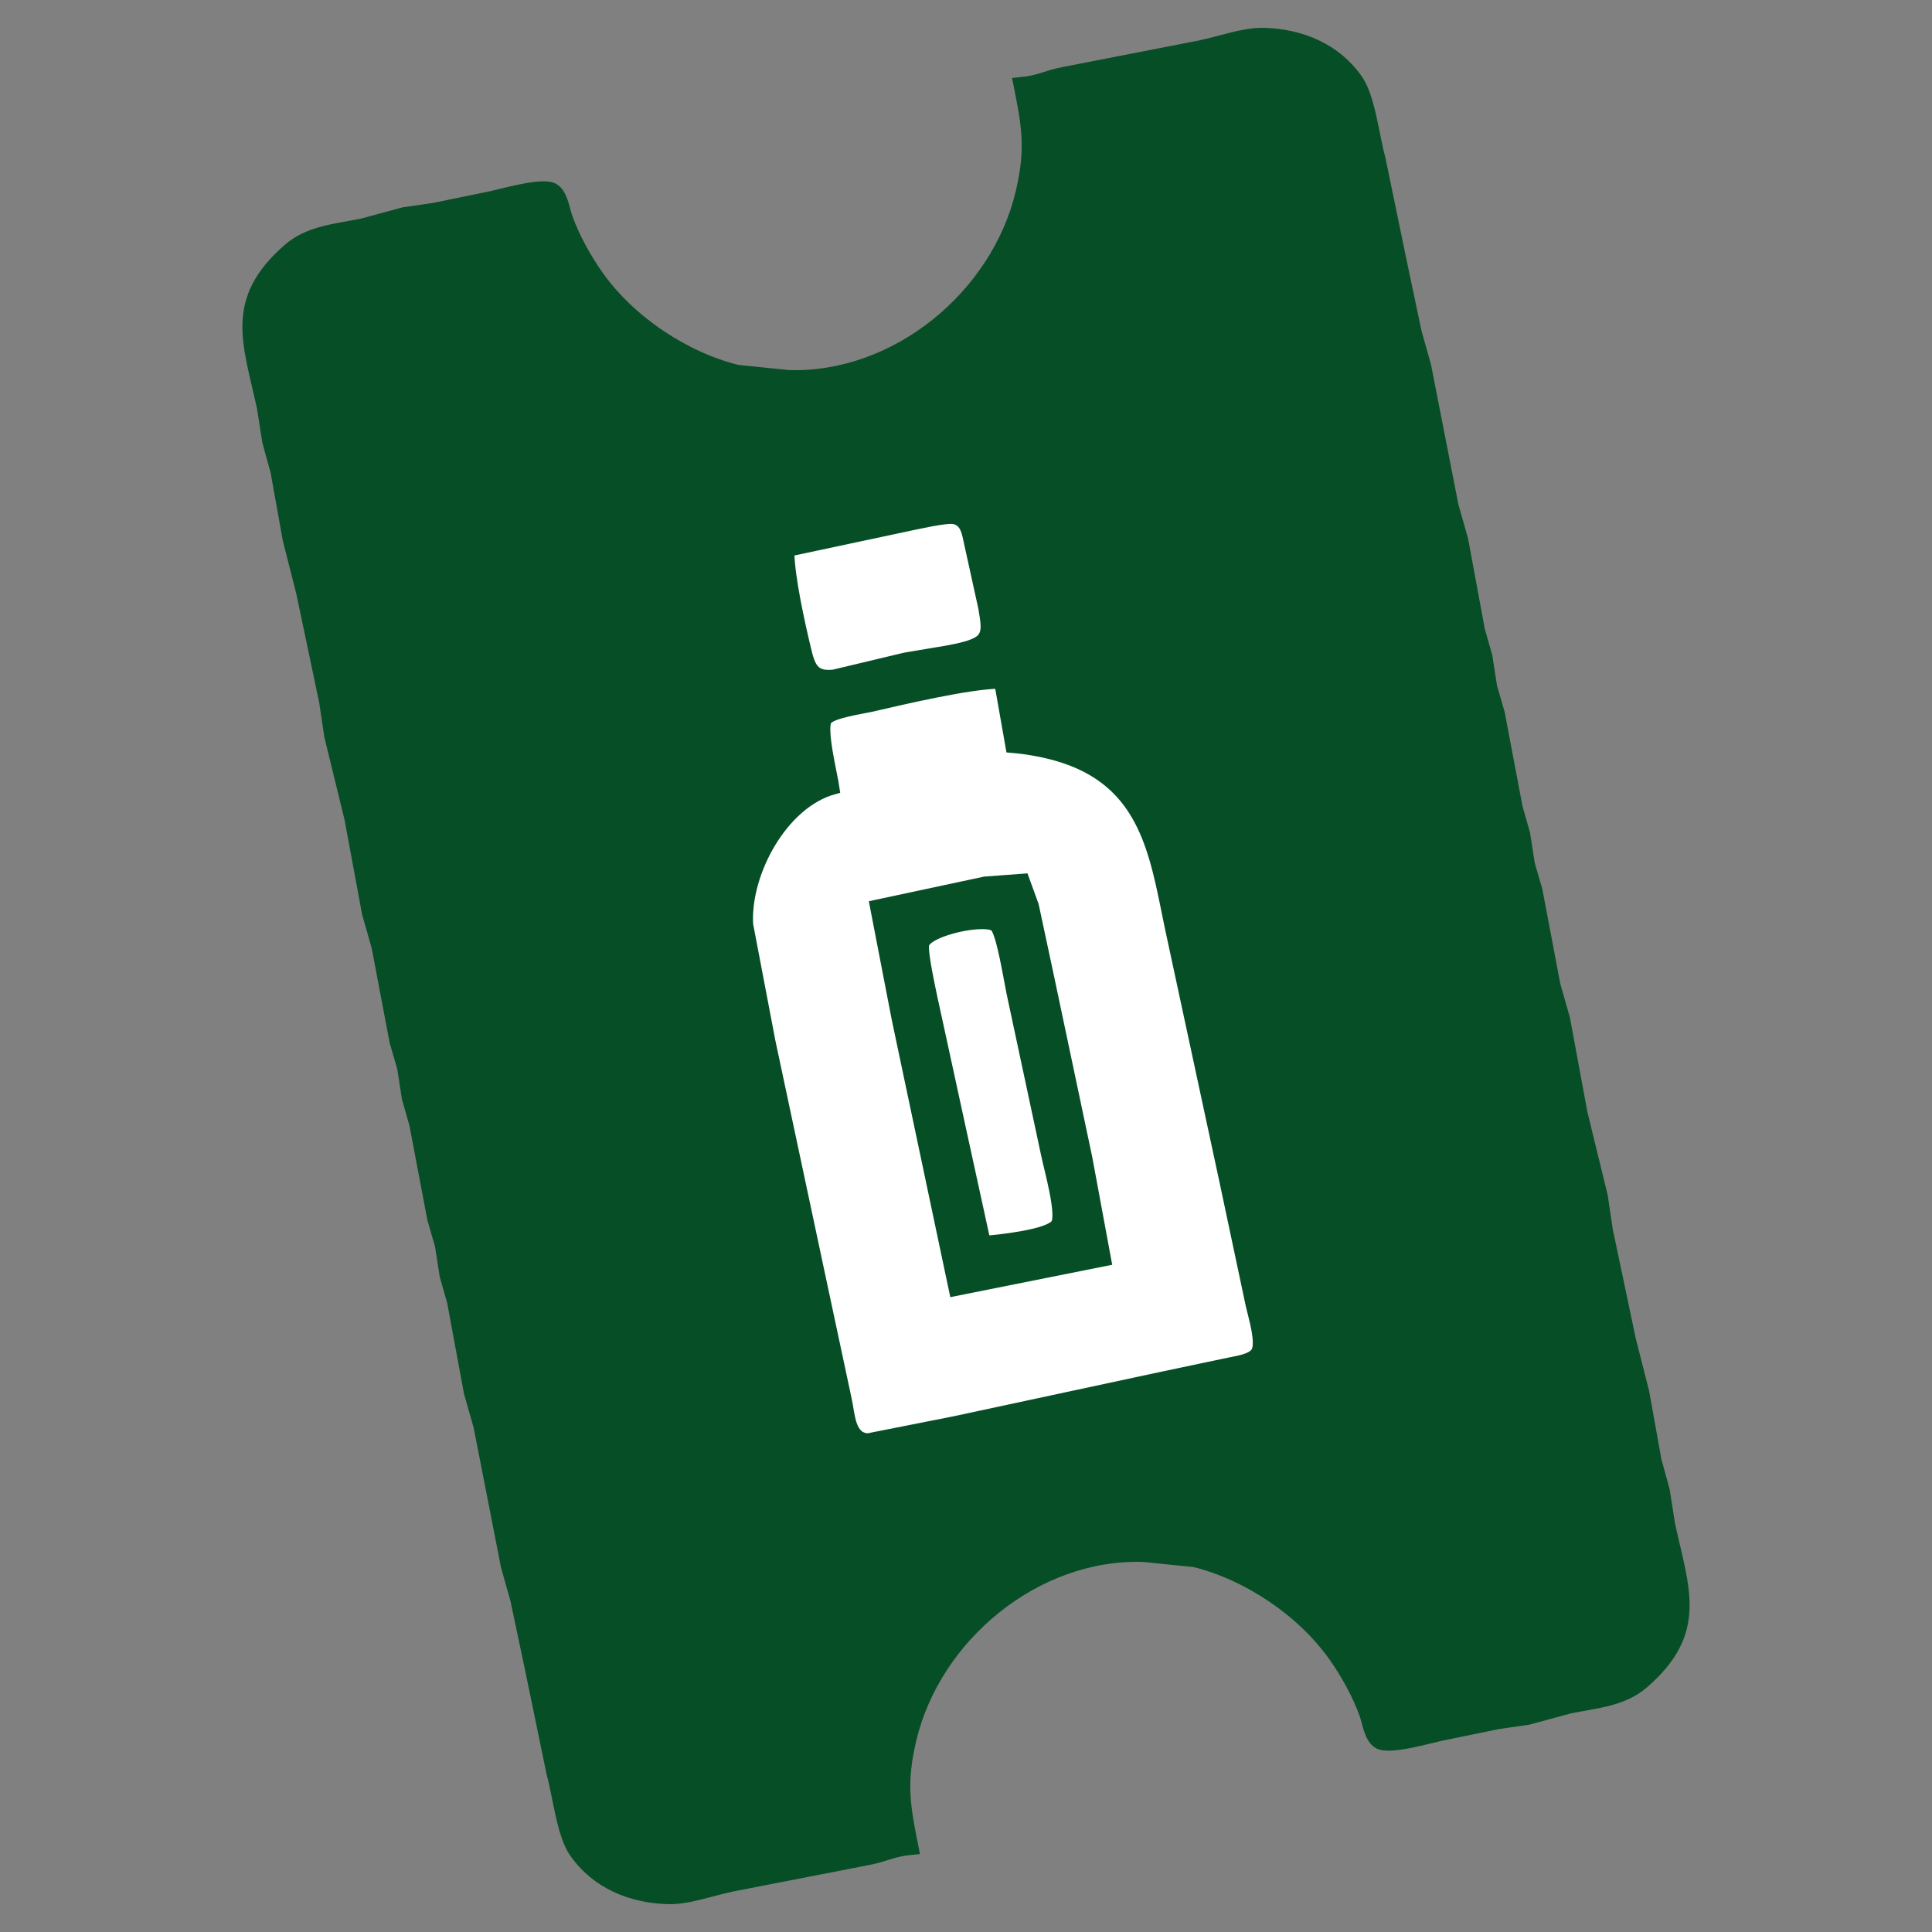 <?xml version="1.0" encoding="UTF-8" standalone="no"?>
<!DOCTYPE svg PUBLIC "-//W3C//DTD SVG 20010904//EN"
              "http://www.w3.org/TR/2001/REC-SVG-20010904/DTD/svg10.dtd">

<svg xmlns="http://www.w3.org/2000/svg"
     width="1.707in" height="1.707in"
     viewBox="0 0 512 512">
  <rect x="0" y="0" width="512" height="512" fill="#808080" stroke="none"/>
  <path id="Bottle"
        fill="#fff" stroke="#fff" stroke-width="3"
        d="M 211.00,147.00
           C 211.00,147.00 254.00,139.00 254.00,139.00
             254.00,139.00 260.00,169.00 260.00,169.00
             260.00,169.00 217.00,178.00 217.00,178.00
             217.00,178.00 211.00,147.00 211.00,147.00 Z
           M 220.00,191.00
           C 220.00,191.00 263.00,182.00 263.00,182.00
             263.96,185.63 265.52,196.23 267.72,198.40
             269.32,199.97 277.70,200.91 281.00,202.09
             288.67,204.84 295.57,210.14 300.04,217.00
             305.54,225.47 307.22,239.98 309.42,250.00
             309.42,250.00 324.65,321.00 324.65,321.00
             324.65,321.00 330.00,346.00 330.00,346.00
             330.48,348.32 332.08,354.70 331.31,356.70
             329.99,360.15 315.82,361.79 312.00,362.65
             312.00,362.65 251.00,375.65 251.00,375.65
             251.00,375.65 234.00,379.19 234.00,379.19
             231.48,379.63 229.21,380.27 227.65,377.70
             226.54,375.88 224.94,366.67 224.40,364.00
             224.40,364.00 218.74,337.00 218.74,337.00
             218.74,337.00 213.21,312.00 213.21,312.00
             213.21,312.00 205.58,275.00 205.58,275.00
             203.22,264.28 198.55,247.64 200.32,237.00
             201.62,229.25 206.36,221.42 212.01,216.09
             214.36,213.88 220.83,209.88 221.81,207.79
             223.00,205.25 220.19,195.09 220.00,191.00 Z
           M 295.00,335.00
           C 295.00,335.00 286.42,291.00 286.42,291.00
             286.42,291.00 277.79,250.00 277.79,250.00
             277.79,250.00 273.57,232.32 273.57,232.32
             271.66,229.30 267.88,230.63 265.00,231.20
             265.00,231.20 240.00,236.60 240.00,236.60
             237.41,237.12 231.75,237.58 230.69,240.31
             230.03,241.98 230.85,245.24 231.20,247.00
             231.20,247.00 234.58,263.00 234.58,263.00
             234.58,263.00 246.42,319.00 246.42,319.00
             246.42,319.00 250.12,336.00 250.12,336.00
             250.55,337.82 251.01,340.80 252.58,341.97
             255.06,343.82 262.10,341.79 265.00,341.12
             265.00,341.12 295.00,335.00 295.00,335.00 Z
           M 262.00,327.00
           C 262.00,327.00 250.00,270.00 250.00,270.00
             249.30,266.49 245.60,252.98 247.11,250.51
             248.90,247.57 259.60,246.28 263.00,246.00
             263.00,246.00 279.00,324.00 279.00,324.00
             279.00,324.00 262.00,327.00 262.00,327.00 Z" />
  <path id="Ticket"
        fill="#064e25" stroke="#064e25" stroke-width="3"
        d="M 270.00,22.00
           C 275.88,21.45 276.77,20.22 282.00,19.22
             282.00,19.22 318.00,12.20 318.00,12.20
             323.54,11.07 329.62,8.73 335.00,8.88
             344.72,9.16 353.98,12.89 359.74,21.23
             362.97,25.92 364.00,36.01 365.66,42.00
             365.66,42.00 371.45,70.00 371.45,70.00
             371.45,70.00 375.25,88.00 375.25,88.00
             375.25,88.00 377.78,97.00 377.78,97.00
             377.78,97.00 385.02,134.00 385.02,134.00
             385.02,134.00 387.58,143.00 387.58,143.00
             387.58,143.00 392.02,167.00 392.02,167.00
             392.02,167.00 394.01,174.00 394.01,174.00
             394.01,174.00 395.25,182.00 395.25,182.00
             395.25,182.00 397.28,189.00 397.28,189.00
             397.28,189.00 402.02,214.00 402.02,214.00
             402.02,214.00 404.01,221.00 404.01,221.00
             404.01,221.00 405.25,229.00 405.25,229.00
             405.25,229.00 407.28,236.00 407.28,236.00
             407.28,236.00 412.02,261.00 412.02,261.00
             412.02,261.00 414.58,270.00 414.58,270.00
             414.58,270.00 419.21,295.00 419.21,295.00
             419.21,295.00 424.58,317.00 424.58,317.00
             424.58,317.00 425.92,326.00 425.92,326.00
             425.92,326.00 432.02,355.00 432.02,355.00
             432.02,355.00 435.58,369.00 435.58,369.00
             435.58,369.00 438.81,387.00 438.81,387.00
             438.81,387.00 441.01,395.00 441.01,395.00
             441.01,395.00 442.42,404.00 442.42,404.00
             446.16,421.26 451.16,432.37 435.57,445.96
             430.06,450.77 422.93,451.17 416.00,452.60
             416.00,452.60 405.00,455.58 405.00,455.58
             405.00,455.58 397.00,456.74 397.00,456.74
             397.00,456.74 383.00,459.61 383.00,459.61
             379.25,460.30 368.28,463.72 365.31,461.94
             362.98,460.55 362.59,456.61 361.70,454.17
             359.82,448.96 356.80,443.54 353.62,439.01
             345.24,427.08 330.75,417.31 316.58,413.81
             316.58,413.81 303.00,412.43 303.00,412.43
             274.53,411.53 247.82,433.62 241.35,461.00
             238.60,472.63 239.73,478.72 242.00,490.00
             236.12,490.55 235.23,491.78 230.00,492.78
             230.00,492.78 194.00,499.80 194.00,499.80
             188.46,500.93 182.38,503.27 177.00,503.12
             167.28,502.84 158.02,499.11 152.26,490.77
             149.03,486.08 148.00,475.99 146.34,470.00
             146.34,470.00 140.55,442.00 140.55,442.00
             140.55,442.00 136.75,424.00 136.75,424.00
             136.75,424.00 134.22,415.00 134.22,415.00
             134.22,415.00 126.98,378.00 126.98,378.00
             126.98,378.00 124.42,369.00 124.42,369.00
             124.42,369.00 119.98,345.00 119.98,345.00
             119.98,345.00 117.99,338.00 117.99,338.00
             117.99,338.00 116.75,330.00 116.75,330.00
             116.75,330.00 114.72,323.00 114.72,323.00
             114.72,323.00 109.98,298.00 109.98,298.00
             109.98,298.00 107.99,291.00 107.99,291.00
             107.99,291.00 106.75,283.00 106.75,283.00
             106.75,283.00 104.72,276.00 104.72,276.00
             104.72,276.00 99.98,251.00 99.98,251.00
             99.98,251.00 97.42,242.00 97.42,242.00
             97.42,242.00 92.79,217.00 92.79,217.00
             92.79,217.00 87.42,195.00 87.42,195.00
             87.42,195.00 86.08,186.00 86.08,186.00
             86.08,186.00 79.98,157.00 79.98,157.00
             79.98,157.00 76.42,143.00 76.42,143.00
             76.42,143.00 73.19,125.00 73.19,125.00
             73.19,125.00 70.99,117.00 70.99,117.00
             70.99,117.00 69.58,108.00 69.58,108.00
             65.84,90.74 60.84,79.63 76.43,66.04
             81.94,61.23 89.07,60.83 96.00,59.40
             96.00,59.40 107.00,56.42 107.00,56.42
             107.00,56.42 115.00,55.26 115.00,55.26
             115.00,55.26 129.00,52.39 129.00,52.39
             132.75,51.70 143.72,48.28 146.69,50.06
             149.02,51.45 149.41,55.39 150.30,57.83
             152.18,63.04 155.20,68.46 158.38,72.99
             166.76,84.92 181.25,94.69 195.42,98.19
             195.42,98.19 209.00,99.57 209.00,99.57
             237.47,100.47 264.18,78.38 270.65,51.00
             273.40,39.37 272.27,33.28 270.00,22.00 Z
           M 209.00,146.00
           C 209.06,152.87 211.76,165.01 213.43,172.00
             214.55,176.71 215.52,179.58 221.00,178.94
             221.00,178.94 240.00,174.41 240.00,174.41
             240.00,174.41 251.00,172.57 251.00,172.57
             253.67,172.01 259.50,171.15 260.74,168.69
             262.01,166.70 261.02,163.15 260.74,161.00
             260.74,161.00 257.00,144.00 257.00,144.00
             256.40,141.31 256.06,138.07 252.86,137.40
             250.76,136.96 242.57,138.88 240.00,139.40
             240.00,139.40 209.00,146.00 209.00,146.00 Z
           M 265.00,181.00
           C 256.89,181.07 239.58,185.14 231.00,187.12
             228.43,187.71 220.42,188.81 219.03,190.73
             217.34,193.07 220.54,205.60 221.00,209.00
             207.28,212.73 197.31,231.33 198.09,245.00
             198.09,245.00 204.00,276.00 204.00,276.00
             204.00,276.00 217.20,338.00 217.20,338.00
             217.20,338.00 224.23,370.96 224.23,370.96
             225.11,374.79 225.06,381.20 230.05,381.34
             230.05,381.34 253.00,376.80 253.00,376.80
             253.00,376.80 308.00,365.00 308.00,365.00
             308.00,365.00 326.00,361.21 326.00,361.21
             328.06,360.76 331.69,360.30 332.94,358.44
             334.55,356.06 332.28,348.79 331.65,346.00
             331.65,346.00 324.65,313.00 324.65,313.00
             324.65,313.00 310.88,249.00 310.88,249.00
             306.46,229.15 305.21,208.44 282.00,200.75
             277.76,199.34 272.45,198.36 268.00,198.00
             268.00,198.00 265.00,181.00 265.00,181.00 Z
           M 232.00,240.00
           C 232.00,240.00 261.00,233.80 261.00,233.80
             261.00,233.80 271.27,233.03 271.27,233.03
             271.27,233.03 273.80,240.00 273.80,240.00
             273.80,240.00 277.65,258.00 277.65,258.00
             277.65,258.00 288.00,307.00 288.00,307.00
             288.00,307.00 293.00,334.00 293.00,334.00
             293.00,334.00 253.00,342.00 253.00,342.00
             253.00,342.00 237.80,270.00 237.80,270.00
             237.80,270.00 232.00,240.00 232.00,240.00 Z
           M 261.00,329.00
           C 264.77,328.70 277.98,327.34 279.94,324.44
             281.66,321.89 278.10,309.48 277.40,306.00
             277.40,306.00 268.21,263.00 268.21,263.00
             267.51,259.71 265.61,247.55 263.86,245.59
             261.65,243.11 245.96,246.38 244.77,250.14
             244.03,252.48 248.06,269.33 248.80,273.00
             248.80,273.00 253.80,296.00 253.80,296.00
             253.80,296.00 261.00,329.00 261.00,329.00 Z" />
</svg>

